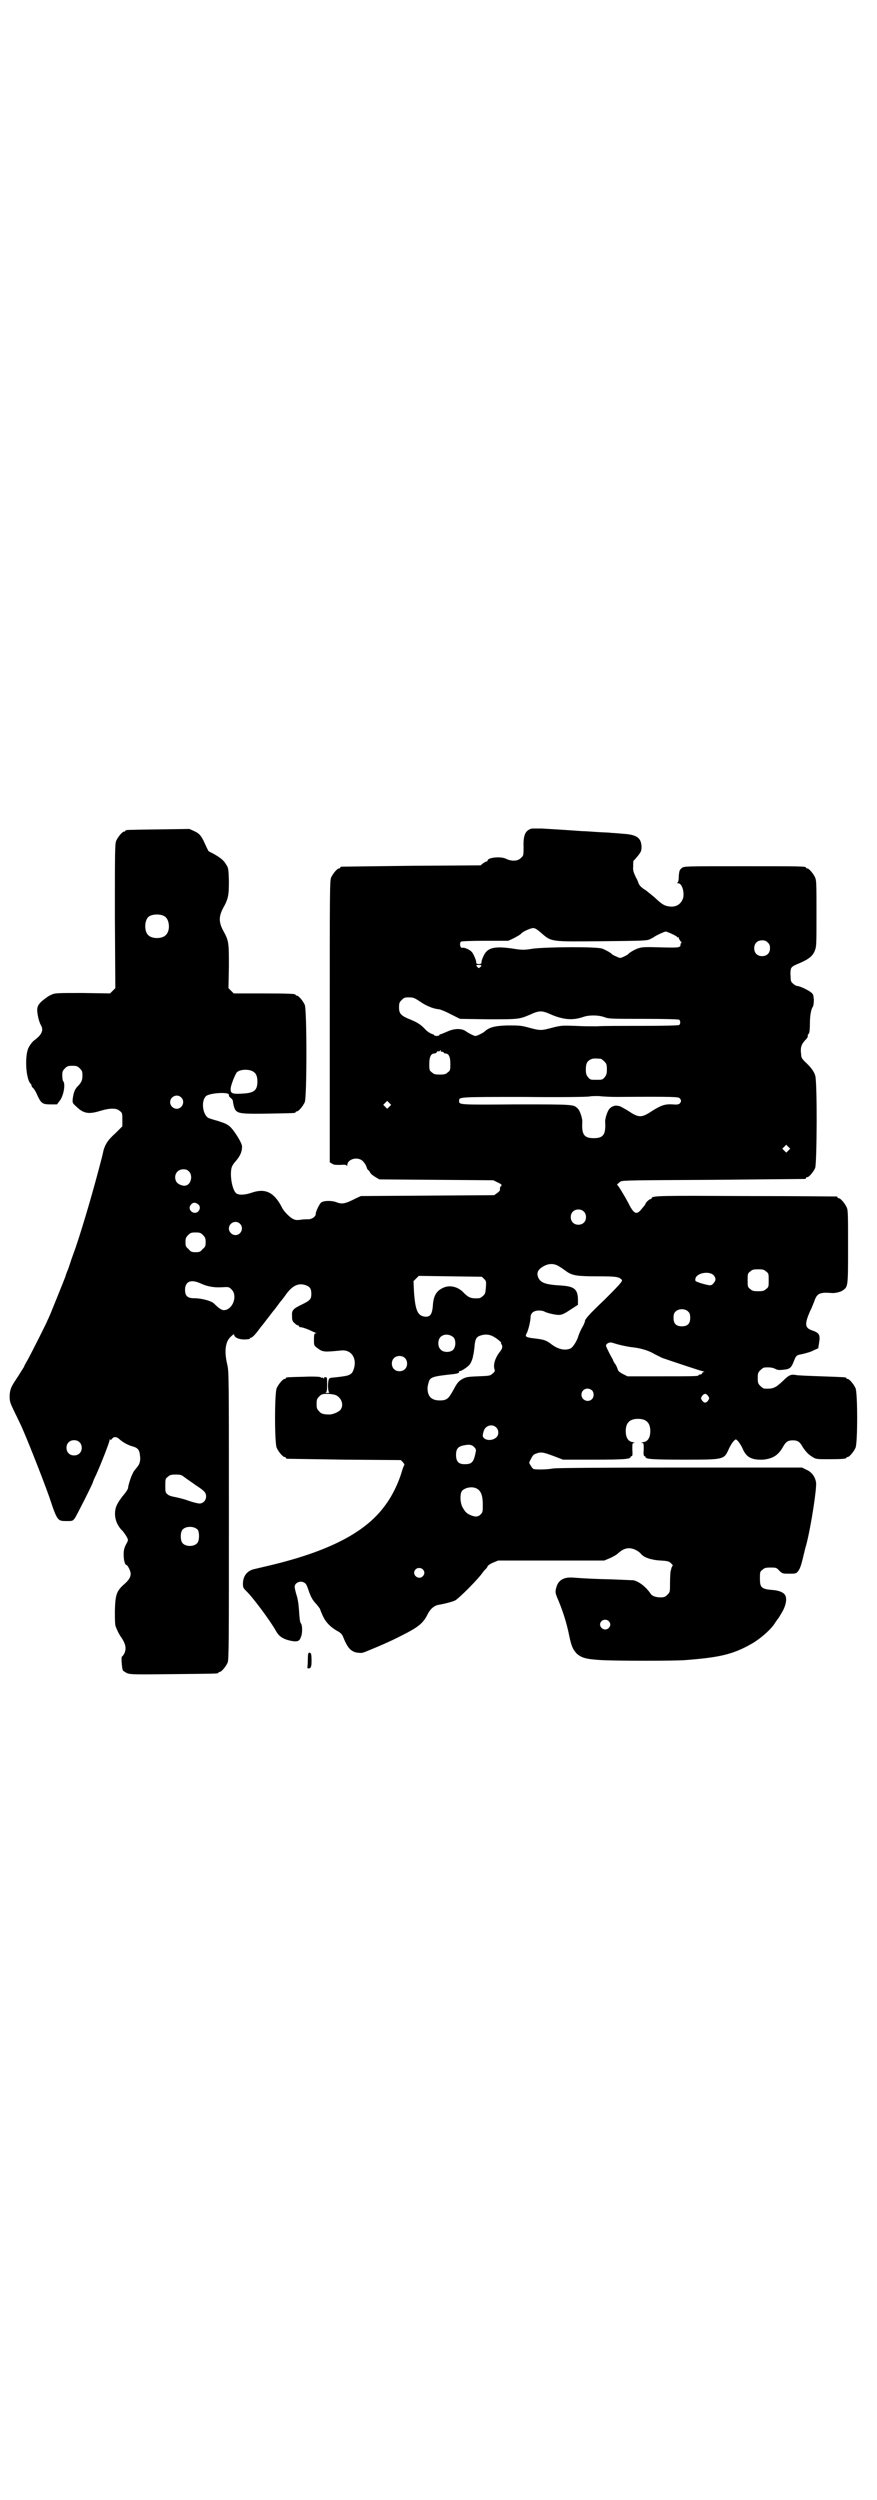 <?xml version="1.0" standalone="no"?>
<!DOCTYPE svg PUBLIC "-//W3C//DTD SVG 20010904//EN"
 "http://www.w3.org/TR/2001/REC-SVG-20010904/DTD/svg10.dtd">
<svg version="1.0" xmlns="http://www.w3.org/2000/svg"
 width="1000pt" height="2850pt" viewBox="0 0 1000 2850"
 preserveAspectRatio="xMidYMid meet">
<g transform="translate(0,2850) scale(0.5,-0.5)"
fill="#000000" stroke="none">
<path d="M1213 3811 c-15 -4 -20 -15 -19 -42 0 -19 0 -20 -6 -25 -7 -8 -22 -8
-34 -2 -12 6 -42 3 -42 -4 0 -1 -1 -2 -2 -2 -1 0 -5 -2 -8 -4 l-6 -5 -158 -1
c-86 -1 -158 -2 -159 -2 -2 0 -3 -1 -3 -2 0 -1 -1 -2 -3 -2 -4 0 -14 -12 -18
-21 -3 -7 -3 -39 -3 -328 l0 -321 5 -3 c4 -3 8 -3 19 -3 11 1 14 0 15 -2 0 -2
1 -1 1 2 1 14 25 20 36 8 3 -3 7 -9 8 -13 1 -4 3 -7 4 -7 1 0 2 -2 4 -5 1 -3
6 -7 11 -10 l10 -6 130 -1 130 -1 10 -5 c9 -4 10 -6 8 -8 -2 -1 -3 -4 -3 -7 1
-3 -1 -5 -6 -9 l-7 -5 -152 -1 -152 -1 -11 -5 c-25 -13 -32 -14 -45 -9 -10 4
-29 4 -35 -1 -4 -4 -12 -20 -12 -26 0 -6 -9 -12 -17 -12 -5 0 -12 0 -17 -1 -7
-1 -12 -1 -16 1 -8 3 -23 18 -27 27 -18 35 -38 44 -68 34 -17 -6 -30 -6 -36
-2 -8 6 -14 33 -12 52 1 9 3 13 11 22 10 12 14 21 14 33 0 9 -22 43 -31 48 -3
2 -6 4 -7 4 -1 1 -8 3 -16 6 -8 2 -17 5 -20 6 -15 4 -21 39 -8 51 8 7 52 10
52 3 0 -4 1 -5 5 -8 2 -2 4 -4 4 -6 1 -8 3 -17 6 -21 6 -8 16 -9 76 -8 59 1
61 1 61 3 0 1 1 2 3 2 4 0 14 12 18 21 5 11 5 211 0 222 -4 9 -14 21 -18 21
-2 0 -3 1 -3 2 0 2 -11 3 -76 3 l-65 0 -6 6 -6 6 1 50 c0 55 0 58 -14 83 -9
18 -9 30 0 48 13 23 14 31 14 64 -1 28 -1 29 -7 38 -5 9 -15 17 -37 28 -3 1
-3 2 -11 19 -8 18 -13 23 -24 28 l-11 5 -70 -1 c-74 -1 -76 -1 -76 -3 0 -1 -1
-2 -3 -2 -4 0 -14 -12 -18 -21 -3 -7 -3 -26 -3 -172 l1 -164 -6 -6 -6 -6 -63
1 c-62 0 -63 0 -73 -5 -5 -2 -14 -9 -20 -14 -7 -7 -9 -10 -10 -17 -1 -10 4
-30 8 -37 7 -11 3 -22 -15 -35 -5 -4 -10 -11 -13 -17 -9 -19 -6 -69 4 -81 2
-2 3 -4 3 -5 0 -2 1 -4 3 -5 2 -2 7 -9 10 -17 9 -19 12 -21 30 -21 l15 0 6 8
c9 11 14 39 8 45 -1 1 -2 7 -2 13 0 9 1 11 6 16 5 5 7 6 17 6 10 0 12 -1 17
-6 5 -5 6 -7 6 -16 0 -11 -2 -16 -12 -26 -6 -7 -8 -13 -10 -26 -1 -10 -1 -11
7 -18 17 -17 29 -19 55 -11 23 7 38 7 45 0 6 -4 6 -6 6 -20 l0 -15 -16 -16
c-17 -15 -23 -25 -27 -39 -1 -5 -3 -14 -5 -21 -17 -66 -39 -142 -58 -199 -6
-17 -12 -33 -12 -34 -1 -3 -3 -9 -5 -15 -1 -3 -5 -11 -7 -19 -7 -18 -28 -70
-35 -87 -3 -7 -6 -13 -6 -13 0 -2 -35 -71 -43 -86 -5 -9 -10 -17 -10 -19 -2
-3 -13 -21 -19 -30 -10 -15 -13 -21 -14 -35 0 -14 0 -15 10 -36 6 -12 12 -25
14 -29 10 -20 50 -121 66 -166 19 -57 19 -56 41 -56 12 0 13 0 18 7 4 6 41 79
41 82 0 1 3 8 7 16 10 22 31 75 31 80 0 2 1 3 1 1 1 -2 2 -1 4 1 4 6 11 6 18
-1 8 -7 19 -13 30 -16 11 -3 15 -8 16 -19 2 -13 0 -21 -7 -29 -3 -4 -8 -9 -9
-13 -4 -6 -11 -29 -11 -34 0 -2 -6 -11 -13 -19 -9 -12 -13 -19 -15 -26 -5 -19
1 -39 16 -53 4 -5 8 -11 10 -15 3 -6 2 -7 -3 -16 -4 -8 -5 -13 -5 -23 0 -12 3
-23 6 -23 3 0 10 -14 10 -20 0 -8 -4 -15 -17 -26 -15 -14 -18 -22 -19 -58 0
-20 0 -32 2 -37 4 -10 7 -16 11 -22 12 -17 14 -28 8 -40 -2 -3 -4 -6 -5 -6 -2
-1 0 -26 2 -31 1 -2 6 -5 10 -7 8 -3 20 -3 106 -2 100 1 102 1 102 3 0 1 1 2
3 2 4 0 14 12 18 21 3 7 3 40 3 336 0 326 0 328 -4 345 -7 30 -4 52 9 63 4 4
7 6 7 4 0 -6 10 -11 23 -11 7 0 13 1 13 2 0 1 1 2 2 2 3 0 10 7 18 18 3 4 6 8
7 9 1 1 7 9 14 18 7 9 13 17 14 18 1 1 4 5 7 9 3 4 7 10 10 13 3 4 7 9 9 12
16 23 31 29 48 22 8 -3 11 -8 11 -19 0 -12 -3 -15 -19 -23 -23 -11 -26 -14
-25 -28 0 -9 1 -12 6 -16 3 -3 6 -5 8 -5 1 0 2 -1 2 -2 0 -1 1 -2 2 -2 1 1 15
-3 25 -8 4 -2 9 -4 11 -5 2 0 2 -1 0 -1 -3 0 -4 -2 -4 -14 0 -13 0 -14 7 -19
13 -10 15 -10 56 -6 21 2 34 -16 29 -38 -3 -12 -6 -16 -15 -19 -6 -2 -24 -4
-35 -5 -3 0 -6 -1 -7 -2 -4 -4 -4 -30 0 -32 1 0 -1 -1 -5 -1 -4 0 -5 1 -3 1 2
1 3 4 3 18 0 16 0 17 -4 17 -3 0 -4 -1 -3 -2 1 -2 1 -2 -2 0 -1 1 -3 2 -3 1 0
-1 -1 -1 -3 1 -1 1 -15 2 -38 1 -39 -1 -41 -1 -41 -3 0 -1 -1 -2 -3 -2 -4 0
-14 -12 -18 -21 -5 -11 -5 -125 0 -136 4 -9 14 -21 18 -21 2 0 3 -1 3 -2 0 -1
1 -2 3 -2 1 0 60 -1 130 -2 l129 -1 5 -5 c3 -4 4 -6 3 -6 0 0 -3 -6 -5 -13 -8
-28 -23 -59 -40 -81 -44 -60 -127 -103 -261 -135 -17 -4 -34 -8 -38 -9 -15 -4
-24 -16 -24 -33 0 -8 1 -10 7 -16 15 -14 55 -68 68 -91 7 -13 16 -19 34 -23
15 -3 20 -1 23 8 4 8 4 28 0 32 -2 2 -3 12 -4 28 -1 15 -3 29 -6 37 -2 7 -4
15 -4 18 0 10 15 16 24 8 2 -1 5 -8 7 -14 5 -15 9 -24 19 -34 4 -5 8 -10 8
-11 0 -1 3 -8 6 -15 7 -15 17 -25 32 -34 8 -4 12 -8 14 -13 10 -25 17 -34 32
-37 10 -1 11 -1 17 1 32 13 58 24 85 38 36 18 48 27 58 46 7 15 16 22 26 24
13 2 32 7 38 10 9 5 53 49 63 64 2 3 6 7 8 9 1 1 3 4 3 5 0 1 5 5 12 8 l12 5
121 0 121 0 12 5 c7 3 16 8 19 11 10 9 17 12 26 12 9 0 21 -6 27 -13 6 -8 24
-14 44 -15 18 -1 20 -2 25 -7 3 -3 4 -5 3 -5 -1 0 -2 -3 -3 -6 -1 -4 -2 -8 -2
-8 0 -1 -1 -12 -1 -24 0 -22 0 -22 -6 -28 -5 -5 -7 -6 -16 -6 -10 0 -19 3 -22
8 -11 16 -25 27 -39 31 -2 0 -24 1 -48 2 -43 1 -61 2 -89 4 -23 2 -36 -6 -40
-25 -2 -8 -1 -11 2 -19 13 -30 22 -58 28 -88 5 -24 8 -31 17 -41 11 -10 22
-13 56 -15 34 -2 171 -2 192 0 78 6 108 13 149 36 20 11 43 31 53 45 3 5 7 10
8 12 2 1 6 9 11 17 8 14 11 29 7 37 -3 7 -14 12 -31 13 -24 2 -27 6 -27 26 0
14 0 16 6 20 4 4 7 5 18 5 12 0 14 0 20 -7 7 -7 8 -7 23 -7 15 0 16 0 21 7 4
5 8 19 12 37 2 7 2 10 6 23 11 43 24 129 22 141 -2 13 -10 24 -22 29 l-10 5
-277 0 c-189 0 -281 -1 -290 -2 -15 -3 -43 -3 -46 -1 -1 1 -4 4 -6 8 -4 6 -4
6 1 15 4 8 6 10 12 12 11 4 16 3 40 -6 l21 -8 70 0 c66 0 84 1 84 6 0 1 1 2 3
2 1 0 2 4 1 15 0 14 0 15 4 15 3 0 1 1 -3 2 -10 1 -16 10 -16 25 0 19 9 28 28
28 19 0 28 -9 28 -28 0 -15 -6 -24 -16 -25 -4 -1 -6 -2 -3 -2 4 0 4 -1 4 -15
-1 -11 0 -15 2 -15 1 0 2 -1 2 -2 0 -5 18 -6 89 -6 88 0 90 0 100 22 6 14 14
24 17 24 3 0 11 -10 17 -24 8 -17 20 -23 45 -22 21 2 34 9 45 28 7 13 12 16
23 16 11 0 16 -3 23 -16 7 -10 12 -16 22 -22 8 -5 10 -5 37 -5 30 0 40 1 40 3
0 1 1 2 3 2 4 0 14 12 18 21 5 11 5 125 0 136 -4 9 -14 21 -18 21 -2 0 -3 1
-3 2 0 2 -1 2 -57 4 -29 1 -55 2 -58 3 -11 2 -16 0 -29 -13 -18 -17 -23 -19
-43 -18 -2 0 -6 3 -9 6 -5 5 -6 7 -6 18 0 11 1 13 6 18 3 3 7 6 9 6 12 1 19 0
25 -3 5 -3 10 -3 18 -2 14 1 18 4 23 16 7 18 7 17 22 20 8 2 19 5 24 8 l11 5
2 13 c3 17 0 22 -14 27 -19 6 -20 14 -6 46 3 5 6 14 9 21 6 18 12 21 39 19 7
-1 21 2 26 6 12 8 12 9 12 99 0 71 0 84 -3 90 -4 9 -14 21 -18 21 -2 0 -3 1
-3 2 0 1 -1 2 -2 2 -2 0 -93 1 -204 1 -199 1 -218 1 -218 -5 0 -1 -1 -2 -3 -2
-2 0 -11 -8 -11 -11 0 -1 -1 -2 -10 -13 -11 -13 -17 -9 -29 15 -9 17 -23 40
-25 41 -2 0 0 3 7 8 3 3 31 3 211 4 114 1 208 2 210 2 1 0 2 1 2 2 0 1 1 2 3
2 4 0 14 12 18 21 4 11 5 198 0 211 -3 10 -11 20 -23 31 -7 7 -9 10 -9 17 -2
14 0 22 8 31 4 4 7 8 7 9 0 4 0 5 3 8 1 2 2 10 2 23 0 19 3 33 7 38 1 2 2 8 2
15 -1 11 -1 13 -6 17 -7 6 -27 15 -32 15 -2 0 -6 2 -9 5 -5 4 -6 6 -6 17 -1 8
0 15 1 18 3 5 5 6 24 14 17 8 25 14 30 26 4 10 4 13 4 85 0 64 0 75 -3 82 -4
9 -14 21 -18 21 -2 0 -3 1 -3 2 0 3 -13 3 -144 3 -133 0 -134 0 -139 -4 -5 -4
-6 -6 -7 -18 0 -8 -1 -15 -3 -15 -1 -1 -1 -2 2 -2 8 0 14 -19 11 -33 -4 -13
-14 -21 -29 -20 -12 1 -18 4 -32 17 -6 6 -18 15 -24 20 -7 4 -14 10 -15 13 -2
2 -2 4 -2 4 0 0 -2 6 -6 13 -5 11 -7 15 -6 25 0 6 0 12 1 13 1 0 6 6 10 11 7
9 8 11 8 21 -1 20 -11 27 -42 29 -11 1 -23 2 -27 2 -4 1 -18 1 -32 2 -14 1
-29 2 -34 2 -14 1 -41 3 -93 6 -10 0 -20 0 -22 0z m-838 -200 c12 -7 14 -33 3
-43 -8 -9 -32 -9 -40 0 -9 8 -9 32 0 41 7 7 27 8 37 2z m858 -37 c25 -22 21
-21 140 -20 94 1 103 1 110 5 4 2 8 4 9 5 2 2 23 12 26 12 4 0 25 -10 26 -12
0 -1 1 -2 2 -1 1 1 2 0 2 -2 0 -1 2 -4 4 -7 2 -2 3 -4 2 -4 -1 0 -2 -1 -2 -3
0 -8 -3 -8 -45 -7 -34 1 -42 1 -51 -2 -9 -3 -21 -10 -24 -14 -1 -1 -5 -3 -9
-5 -9 -4 -9 -4 -17 0 -5 2 -9 4 -10 5 -3 4 -15 10 -22 13 -13 5 -128 4 -159 0
-18 -3 -23 -3 -38 -1 -49 8 -65 4 -74 -15 -3 -6 -5 -12 -5 -15 0 -3 -1 -4 -6
-4 -5 0 -6 1 -6 4 0 3 -2 9 -5 15 -4 9 -7 11 -14 15 -5 2 -10 4 -12 3 -5 -2
-8 9 -4 14 1 1 22 2 55 2 l53 0 13 6 c7 4 15 8 16 10 4 5 22 13 28 13 4 0 9
-3 17 -10z m518 -23 c4 -4 5 -7 5 -13 0 -11 -7 -18 -18 -18 -11 0 -18 7 -18
18 0 11 7 18 18 18 6 0 9 -1 13 -5z m-653 -52 c0 -1 -1 -3 -3 -4 -3 -3 -3 -3
-6 0 -4 4 -4 5 3 5 3 0 6 -1 6 -1z m-141 -82 c14 -10 31 -17 43 -18 3 0 16 -5
27 -11 l22 -11 65 -1 c71 0 70 0 98 12 8 4 16 6 21 6 5 0 13 -2 21 -6 30 -13
51 -15 75 -7 13 5 35 5 49 0 10 -4 17 -4 90 -4 51 0 80 -1 81 -2 3 -3 3 -9 0
-12 -1 -1 -32 -2 -86 -2 -46 0 -92 0 -102 -1 -10 0 -32 0 -49 1 -30 1 -32 1
-52 -4 -26 -7 -28 -7 -54 0 -18 5 -23 5 -49 5 -29 -1 -41 -4 -52 -14 -2 -2 -8
-5 -12 -7 -9 -4 -9 -4 -17 0 -5 2 -11 6 -14 8 -10 7 -27 6 -42 -1 -7 -3 -14
-6 -15 -6 -2 0 -3 -1 -3 -2 0 -1 -3 -2 -6 -2 -3 0 -6 1 -6 2 0 1 -3 2 -6 3 -3
1 -11 6 -17 13 -9 9 -16 13 -30 19 -23 9 -27 14 -27 28 0 10 1 12 6 17 5 5 7
6 16 6 10 0 13 -1 25 -9z m48 -113 c-1 -1 1 -2 3 -2 2 0 4 -1 4 -2 0 -1 2 -2
4 -2 7 0 11 -7 11 -23 0 -14 0 -16 -6 -20 -4 -4 -7 -5 -18 -5 -11 0 -14 1 -18
5 -6 4 -6 6 -6 20 0 15 4 23 11 23 2 0 5 1 6 3 1 2 3 3 4 2 1 -1 2 0 3 1 1 1
2 2 2 2 1 0 1 -1 0 -2z m365 -18 c1 0 5 -3 8 -6 5 -5 6 -7 6 -18 0 -10 -1 -13
-5 -18 -5 -6 -6 -6 -19 -6 -13 0 -14 0 -19 6 -4 5 -5 8 -5 18 0 13 3 19 12 23
5 2 8 2 22 1z m-793 -29 c7 -4 10 -11 10 -23 0 -19 -7 -25 -28 -27 -27 -2 -33
-1 -33 9 -1 7 10 34 14 39 7 7 27 8 37 2z m-164 -59 c10 -9 3 -26 -10 -26 -8
0 -15 7 -15 15 0 13 16 20 25 11z m993 1 c135 1 141 0 144 -3 4 -4 4 -8 0 -12
-2 -2 -6 -3 -16 -2 -18 1 -26 -2 -47 -15 -24 -16 -30 -16 -54 0 -10 6 -19 11
-20 11 -1 0 -4 1 -6 1 -5 1 -13 -2 -17 -7 -5 -5 -10 -22 -10 -29 2 -30 -4 -38
-26 -38 -22 0 -28 8 -26 38 0 7 -5 24 -10 29 -10 10 -6 10 -140 10 -133 -1
-131 -1 -131 8 0 9 -3 9 148 9 81 -1 145 0 149 1 4 1 13 1 21 1 8 -1 26 -2 41
-2z m-518 -22 l-5 -5 -4 4 -5 5 4 4 5 5 4 -4 5 -5 -4 -4z m910 -100 l-5 -5 -4
4 -5 5 4 4 5 5 4 -4 5 -5 -4 -4z m-1367 -48 c9 -9 5 -29 -7 -32 -7 -2 -19 3
-22 9 -7 13 1 28 16 28 6 0 9 -1 13 -5z m21 -75 c5 -4 5 -11 0 -16 -10 -10
-27 5 -16 16 4 5 10 5 16 0z m879 -16 c7 -6 7 -19 1 -25 -6 -7 -19 -7 -25 -1
-7 6 -7 19 -1 25 6 7 19 7 25 1z m-784 -28 c10 -9 3 -26 -10 -26 -8 0 -15 7
-15 15 0 13 16 20 25 11z m-84 -26 c5 -5 6 -8 6 -16 0 -9 -1 -11 -7 -16 -5 -6
-7 -7 -16 -7 -9 0 -11 1 -16 7 -6 5 -7 7 -7 16 0 8 1 11 6 16 5 5 7 6 17 6 10
0 12 -1 17 -6z m813 -72 c5 -3 12 -8 16 -11 13 -9 23 -11 69 -11 43 0 50 -1
56 -7 4 -3 2 -6 -39 -47 -34 -32 -44 -44 -44 -48 0 -2 -3 -9 -6 -14 -3 -5 -7
-14 -9 -20 -3 -11 -12 -25 -17 -28 -12 -6 -28 -3 -43 8 -14 11 -19 12 -45 15
-15 2 -17 4 -13 11 4 7 9 29 9 37 0 9 7 15 19 15 5 0 10 -1 12 -2 4 -3 24 -8
33 -8 7 0 12 2 27 12 l17 11 0 14 c-1 22 -9 28 -38 30 -36 2 -46 6 -52 17 -5
11 -2 19 10 26 13 8 26 8 38 0z m471 -11 c6 -4 6 -6 6 -20 0 -14 0 -16 -6 -20
-4 -4 -7 -5 -18 -5 -11 0 -14 1 -18 5 -6 4 -6 6 -6 20 0 14 0 16 6 20 4 4 7 5
18 5 11 0 14 -1 18 -5z m-119 -9 c5 -7 5 -11 -1 -18 -5 -6 -7 -6 -31 1 -11 4
-11 4 -10 10 3 13 32 18 42 7z m-524 -8 c5 -5 5 -6 4 -20 -1 -13 -2 -15 -7
-19 -3 -3 -7 -5 -9 -5 -18 -1 -23 1 -35 13 -12 13 -31 18 -46 11 -16 -7 -23
-19 -24 -43 -2 -18 -6 -24 -18 -23 -17 2 -22 15 -25 58 l-1 23 6 6 6 6 72 -1
72 -1 5 -5z m-647 -10 c15 -7 30 -10 48 -9 17 1 17 1 23 -5 14 -13 4 -44 -15
-47 -6 -1 -12 2 -25 15 -6 6 -28 12 -45 12 -15 0 -21 5 -21 19 0 19 13 25 35
15z m1113 -65 c3 -3 4 -7 4 -14 0 -13 -6 -19 -19 -19 -13 0 -19 6 -19 19 0 7
1 11 4 14 7 8 23 8 30 0z m-536 -58 c6 -6 6 -22 -1 -29 -7 -6 -22 -6 -28 1 -7
6 -7 21 -1 28 7 8 21 8 30 0z m94 0 c7 -4 17 -13 15 -13 -1 0 -1 -1 0 -2 4 -5
3 -11 -3 -18 -11 -14 -16 -30 -12 -41 1 -3 0 -5 -5 -9 -5 -5 -8 -5 -33 -6 -26
-1 -28 -2 -37 -7 -8 -5 -11 -9 -19 -24 -11 -20 -15 -24 -31 -24 -19 0 -28 9
-28 28 0 5 2 11 3 15 4 10 8 12 56 17 9 1 14 3 13 5 -1 1 0 2 2 2 4 0 20 11
23 16 2 3 4 8 5 11 1 3 2 7 2 9 1 2 2 10 3 18 1 17 4 23 11 26 13 5 24 4 35
-3z m284 -17 c8 -2 22 -5 32 -6 18 -2 37 -8 48 -15 4 -2 12 -6 18 -9 20 -7 83
-28 91 -30 4 -1 7 -2 5 -2 -2 0 -4 -1 -5 -3 0 -2 -3 -3 -5 -3 -2 0 -4 -1 -3
-2 0 -2 -24 -2 -81 -2 l-81 0 -10 5 c-8 4 -11 7 -12 10 -1 3 -3 9 -6 13 -3 4
-5 8 -5 9 0 1 -4 7 -8 15 -4 8 -8 16 -8 18 0 4 7 8 12 7 2 0 10 -3 18 -5z
m-489 -30 c7 -6 7 -19 1 -25 -6 -7 -19 -7 -25 -1 -7 6 -7 19 -1 25 6 7 19 7
25 1z m427 -74 c5 -5 5 -15 0 -20 -9 -9 -24 -2 -24 10 0 8 6 14 14 14 3 0 8
-2 10 -4z m-584 -11 c13 -6 19 -23 10 -34 -5 -5 -19 -11 -27 -10 -2 0 -7 0
-10 1 -3 0 -8 2 -11 6 -5 5 -6 7 -6 17 0 10 1 12 6 17 5 5 7 6 18 6 6 0 15 -1
20 -3z m849 -2 c3 -5 3 -5 0 -10 -2 -3 -5 -5 -7 -5 -2 0 -5 2 -7 5 -3 5 -3 5
0 10 2 3 5 5 7 5 2 0 5 -2 7 -5z m-484 -71 c7 -6 7 -18 1 -23 -7 -7 -20 -8
-27 -3 -5 4 -5 6 -2 17 4 13 19 17 28 9z m-950 -34 c7 -6 7 -19 1 -25 -6 -7
-19 -7 -25 -1 -7 6 -7 19 -1 25 6 7 19 7 25 1z m900 -11 c4 -4 5 -6 4 -11 -4
-21 -8 -27 -19 -28 -19 -2 -26 4 -26 21 0 16 6 21 28 23 5 0 9 -1 13 -5z
m-659 -70 c5 -4 16 -11 24 -17 20 -13 24 -17 24 -26 0 -9 -7 -16 -15 -16 -4 0
-16 3 -27 7 -11 4 -25 7 -30 8 -6 1 -13 3 -16 6 -5 4 -5 6 -5 20 0 14 0 16 6
20 4 4 7 5 18 5 12 0 13 -1 21 -7z m667 -26 c8 -5 12 -16 12 -35 0 -16 0 -18
-5 -23 -6 -6 -13 -6 -24 -1 -9 4 -12 8 -18 19 -5 11 -5 28 -1 35 7 9 26 12 36
5z m-638 -93 c4 -6 4 -24 -1 -30 -7 -9 -27 -9 -34 0 -5 6 -5 24 0 30 7 9 27 9
35 0z m513 -90 c5 -5 5 -11 0 -16 -10 -10 -27 5 -16 16 4 4 12 4 16 0z m424
-118 c5 -5 5 -11 0 -16 -10 -10 -27 5 -16 16 4 4 12 4 16 0z"/>
<path d="M702 1916 c0 -9 -1 -17 -1 -18 -1 -1 1 -2 4 -2 2 1 4 2 4 2 -1 1 -1
2 0 2 2 0 2 27 0 30 -1 1 -2 2 -4 2 -2 0 -3 -4 -3 -16z"/>
</g>
</svg>
